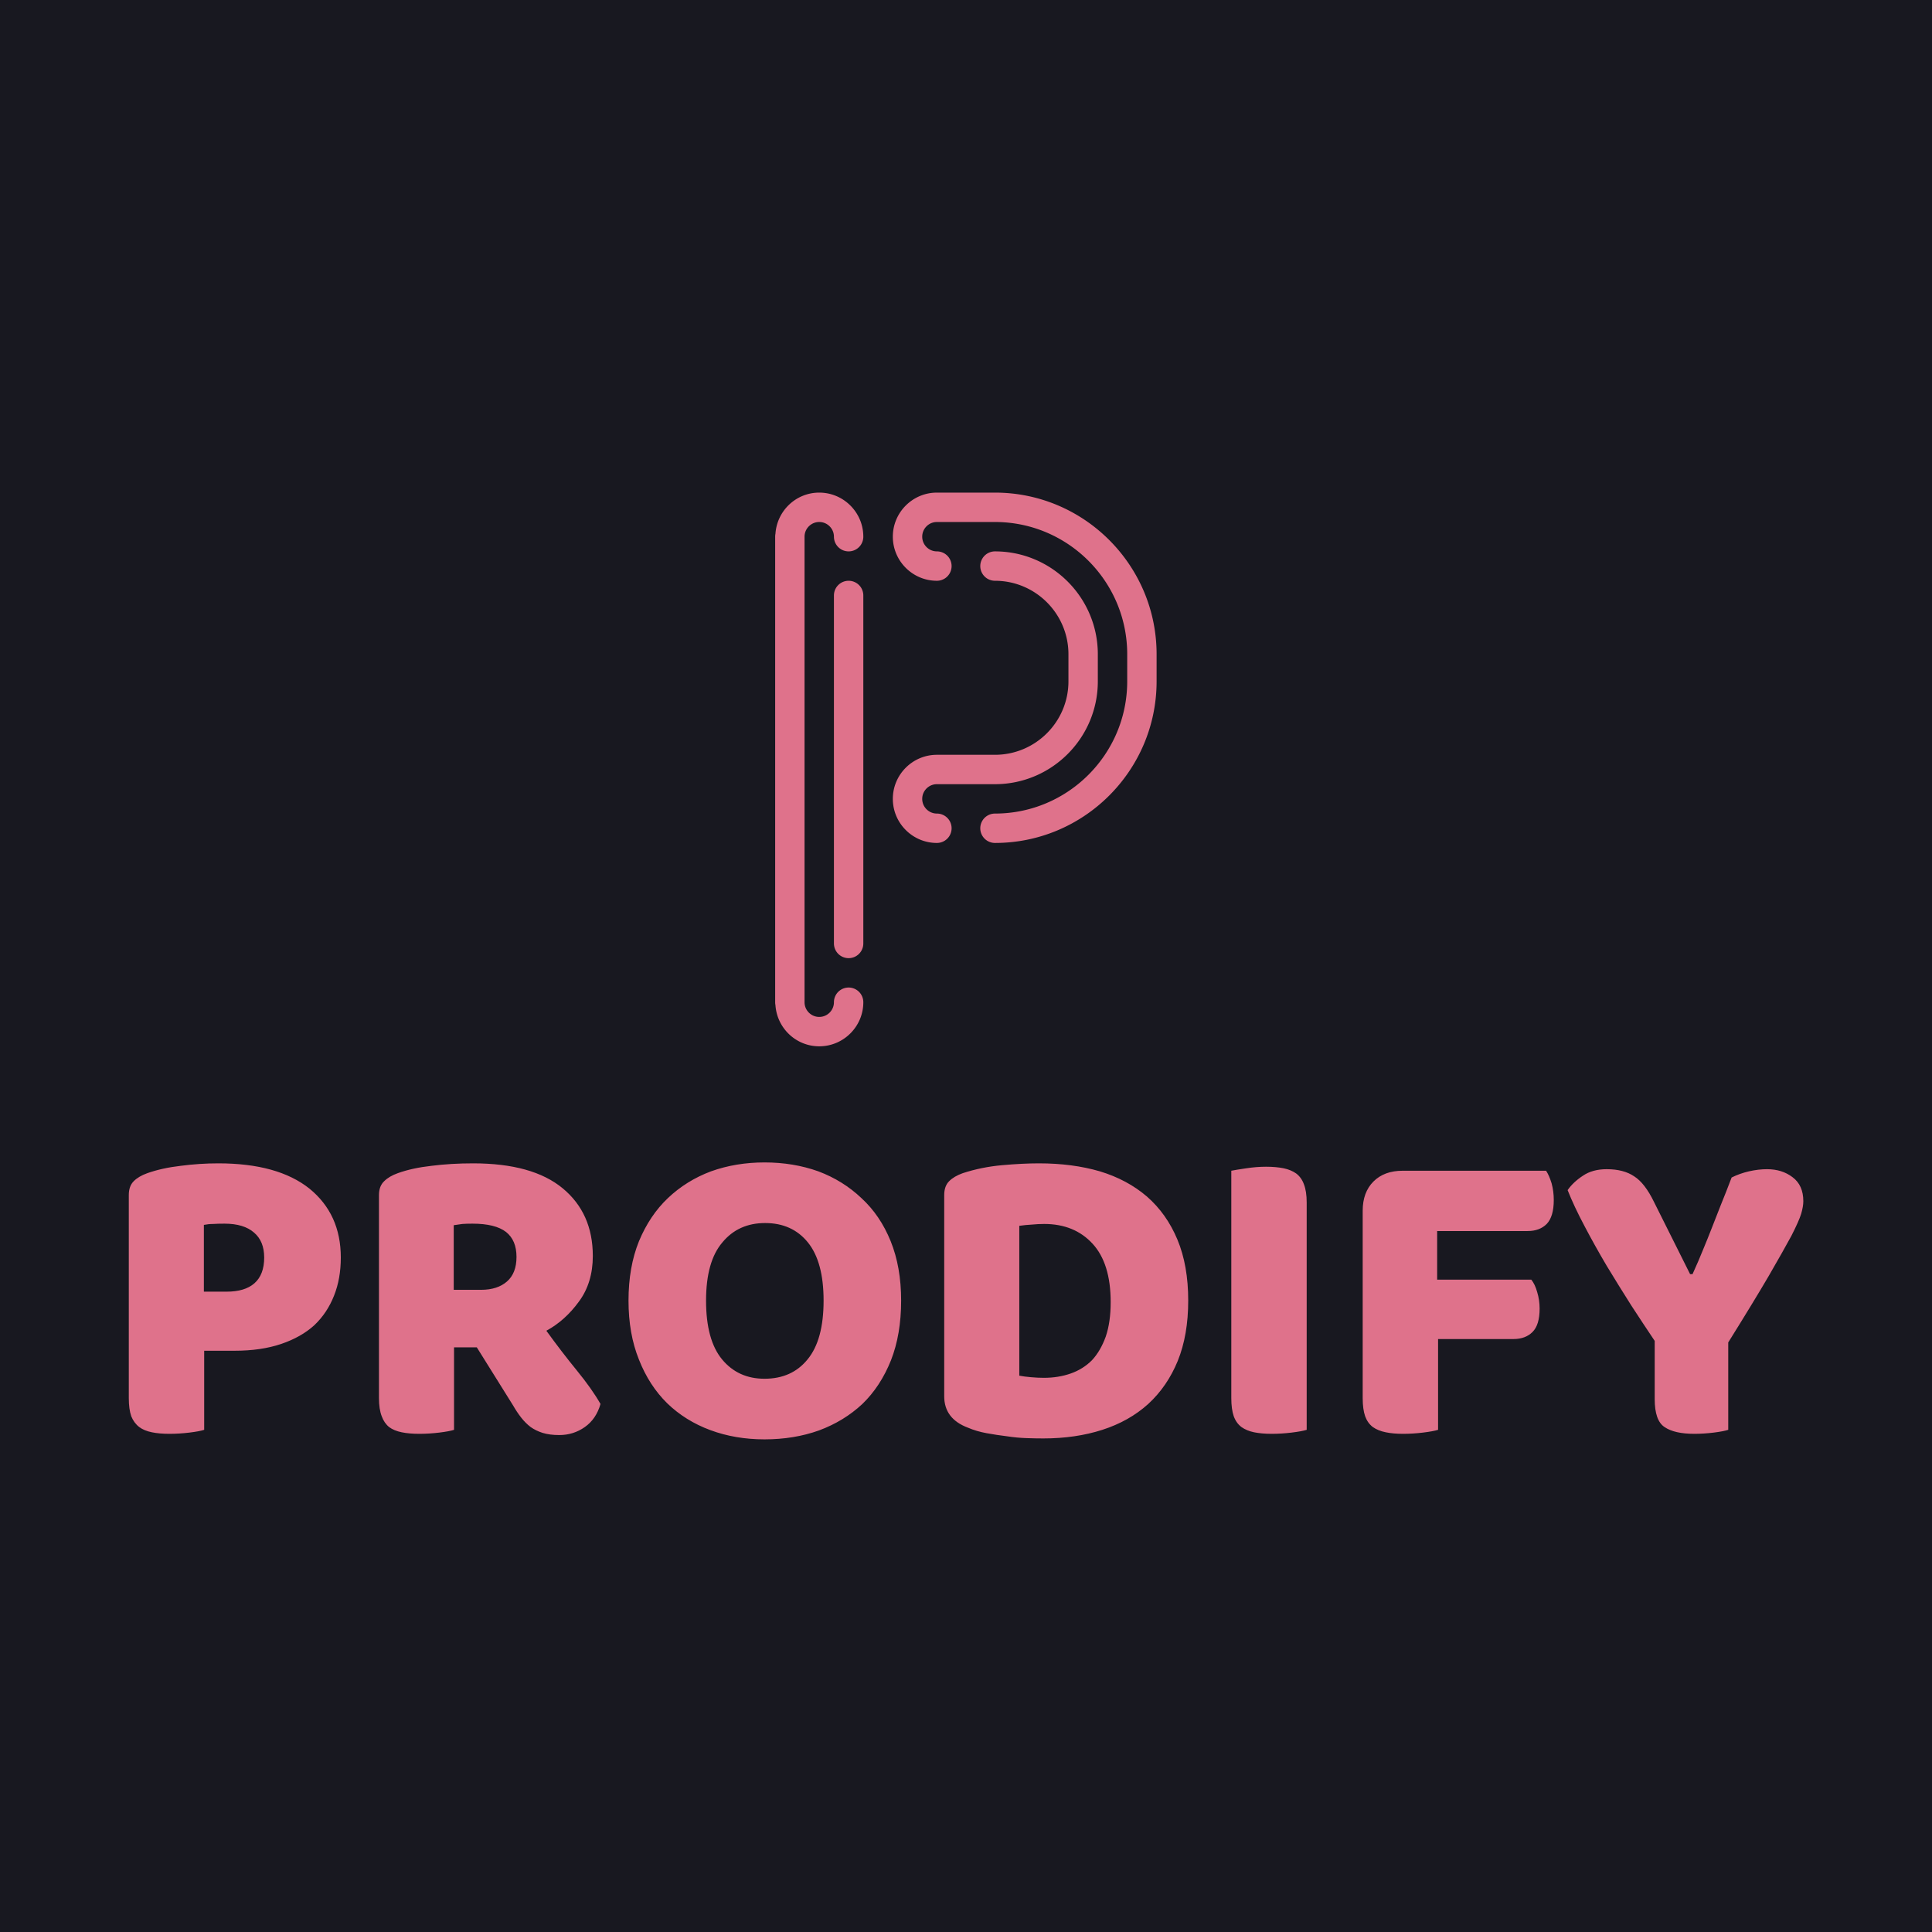 <svg data-v-fde0c5aa="" xmlns="http://www.w3.org/2000/svg" viewBox="0 0 300 300" class="iconAbove"><!----><defs data-v-fde0c5aa=""><!----></defs><rect data-v-fde0c5aa="" fill="#181820" x="0" y="0" width="300px" height="300px" class="logo-background-square"></rect><defs data-v-fde0c5aa=""><!----></defs><g data-v-fde0c5aa="" id="e5398ee7-6d40-4551-9370-15cc5da4fd6e" fill="#DF728B" transform="matrix(4.778,0,0,4.778,15.652,152.072)"><path d="M3.35 10.15L4.09 10.15Q4.68 10.15 4.99 9.88Q5.31 9.60 5.31 9.04L5.31 9.04Q5.31 8.51 4.98 8.23Q4.65 7.94 4.02 7.94L4.02 7.94Q3.79 7.94 3.65 7.95Q3.50 7.95 3.35 7.98L3.35 7.98L3.35 10.15ZM3.36 12.07L3.36 14.64Q3.21 14.69 2.88 14.73Q2.55 14.77 2.23 14.77L2.23 14.77Q1.90 14.77 1.66 14.72Q1.41 14.67 1.25 14.55Q1.08 14.42 0.99 14.20Q0.91 13.97 0.91 13.61L0.91 13.61L0.91 7.01Q0.91 6.72 1.07 6.56Q1.23 6.40 1.51 6.30L1.51 6.30Q1.99 6.13 2.60 6.06Q3.21 5.98 3.82 5.98L3.82 5.98Q5.75 5.98 6.78 6.80Q7.80 7.63 7.80 9.04L7.80 9.04Q7.80 9.73 7.58 10.28Q7.36 10.84 6.94 11.24Q6.51 11.63 5.86 11.85Q5.21 12.07 4.35 12.07L4.35 12.07L3.36 12.07ZM12.22 11.96L11.48 11.96L11.48 14.64Q11.33 14.69 11.00 14.73Q10.67 14.77 10.35 14.77L10.35 14.77Q10.02 14.77 9.78 14.72Q9.53 14.67 9.37 14.55Q9.21 14.42 9.13 14.20Q9.04 13.97 9.04 13.61L9.04 13.61L9.04 7.01Q9.04 6.72 9.21 6.56Q9.37 6.40 9.65 6.30L9.65 6.30Q10.12 6.13 10.75 6.06Q11.38 5.98 12.10 5.98L12.10 5.98Q14.03 5.98 15.01 6.79Q15.99 7.60 15.99 8.99L15.99 8.99Q15.99 9.86 15.54 10.47Q15.09 11.09 14.48 11.42L14.48 11.42Q14.98 12.11 15.47 12.71Q15.96 13.31 16.24 13.80L16.24 13.80Q16.10 14.29 15.73 14.55Q15.36 14.81 14.90 14.81L14.90 14.81Q14.59 14.81 14.36 14.74Q14.14 14.67 13.97 14.55Q13.80 14.42 13.66 14.24Q13.52 14.06 13.40 13.85L13.40 13.85L12.22 11.96ZM11.47 10.09L12.36 10.09Q12.89 10.09 13.20 9.82Q13.51 9.55 13.51 9.02L13.51 9.02Q13.51 8.48 13.17 8.21Q12.82 7.94 12.08 7.94L12.08 7.94Q11.87 7.94 11.75 7.95Q11.62 7.97 11.47 7.99L11.47 7.99L11.47 10.09ZM17.15 10.44L17.15 10.44Q17.15 9.35 17.49 8.51Q17.84 7.67 18.43 7.11Q19.03 6.54 19.83 6.24Q20.64 5.95 21.57 5.95L21.57 5.95Q22.51 5.95 23.32 6.24Q24.12 6.54 24.72 7.11Q25.33 7.67 25.67 8.51Q26.01 9.35 26.01 10.44L26.01 10.44Q26.01 11.54 25.68 12.38Q25.34 13.23 24.75 13.80Q24.15 14.36 23.34 14.66Q22.53 14.95 21.57 14.95L21.57 14.95Q20.62 14.95 19.81 14.65Q19.00 14.35 18.41 13.78Q17.82 13.20 17.49 12.36Q17.15 11.52 17.15 10.44ZM19.67 10.44L19.67 10.44Q19.67 11.72 20.19 12.35Q20.71 12.98 21.57 12.98L21.57 12.98Q22.46 12.98 22.97 12.35Q23.49 11.72 23.49 10.44L23.49 10.44Q23.49 9.18 22.98 8.55Q22.47 7.92 21.59 7.92L21.59 7.92Q20.72 7.92 20.20 8.55Q19.67 9.17 19.67 10.44ZM29.85 8.01L29.85 12.88Q30.00 12.91 30.23 12.93Q30.45 12.95 30.65 12.95L30.65 12.95Q31.12 12.95 31.52 12.81Q31.92 12.67 32.21 12.38Q32.49 12.08 32.66 11.61Q32.82 11.14 32.82 10.49L32.82 10.49Q32.82 9.23 32.23 8.59Q31.64 7.95 30.66 7.95L30.66 7.95Q30.46 7.95 30.26 7.97Q30.06 7.98 29.85 8.01L29.85 8.01ZM30.63 14.92L30.63 14.92Q30.39 14.92 30.09 14.91Q29.78 14.90 29.45 14.85Q29.12 14.81 28.79 14.75Q28.46 14.69 28.18 14.57L28.18 14.57Q27.41 14.28 27.41 13.55L27.41 13.55L27.41 7.01Q27.41 6.72 27.57 6.56Q27.73 6.40 28.01 6.30L28.01 6.30Q28.62 6.10 29.29 6.04Q29.96 5.98 30.49 5.98L30.49 5.98Q31.58 5.98 32.47 6.24Q33.36 6.51 34.00 7.06Q34.64 7.62 34.99 8.46Q35.34 9.30 35.34 10.44L35.34 10.44Q35.34 11.56 35 12.40Q34.66 13.23 34.04 13.80Q33.42 14.36 32.55 14.64Q31.68 14.92 30.63 14.92ZM39.19 7.25L39.19 14.64Q39.03 14.69 38.70 14.73Q38.37 14.77 38.05 14.77L38.05 14.77Q37.73 14.77 37.48 14.72Q37.24 14.67 37.07 14.55Q36.90 14.42 36.82 14.20Q36.74 13.97 36.74 13.61L36.74 13.61L36.74 6.22Q36.89 6.19 37.23 6.14Q37.56 6.09 37.87 6.09L37.87 6.09Q38.19 6.09 38.44 6.14Q38.68 6.19 38.85 6.31Q39.02 6.44 39.10 6.66Q39.19 6.89 39.19 7.25L39.19 7.25ZM42.31 6.22L46.97 6.22Q47.07 6.37 47.15 6.63Q47.22 6.89 47.22 7.17L47.22 7.17Q47.22 7.71 46.99 7.95Q46.76 8.18 46.37 8.18L46.37 8.18L43.43 8.18L43.43 9.76L46.49 9.76Q46.61 9.91 46.68 10.16Q46.76 10.42 46.76 10.70L46.76 10.70Q46.76 11.23 46.53 11.46Q46.30 11.69 45.91 11.69L45.91 11.69L43.46 11.69L43.46 14.64Q43.30 14.69 42.97 14.73Q42.64 14.77 42.32 14.77L42.32 14.77Q42.00 14.77 41.76 14.72Q41.51 14.67 41.34 14.55Q41.17 14.42 41.09 14.20Q41.01 13.97 41.01 13.61L41.01 13.61L41.01 7.52Q41.01 6.92 41.36 6.57Q41.71 6.22 42.31 6.22L42.31 6.22ZM52.89 11.80L52.89 14.64Q52.74 14.69 52.42 14.73Q52.09 14.77 51.79 14.77L51.79 14.77Q51.14 14.77 50.82 14.55Q50.50 14.34 50.50 13.64L50.50 13.64L50.50 11.75Q50.15 11.23 49.74 10.60Q49.34 9.97 48.94 9.31Q48.55 8.65 48.22 8.02Q47.88 7.38 47.67 6.85L47.67 6.85Q47.85 6.59 48.17 6.38Q48.48 6.17 48.94 6.17L48.94 6.17Q49.49 6.17 49.83 6.40Q50.18 6.62 50.48 7.24L50.48 7.24L51.65 9.58L51.73 9.58Q51.93 9.14 52.07 8.79Q52.22 8.43 52.36 8.07Q52.50 7.71 52.65 7.33Q52.81 6.94 53.00 6.44L53.00 6.44Q53.26 6.31 53.56 6.24Q53.87 6.17 54.15 6.17L54.15 6.17Q54.64 6.17 54.98 6.43Q55.33 6.69 55.33 7.21L55.33 7.21Q55.33 7.38 55.26 7.62Q55.19 7.85 54.94 8.34Q54.68 8.82 54.20 9.65Q53.72 10.47 52.89 11.80L52.89 11.80Z"></path></g><defs data-v-fde0c5aa=""><!----></defs><g data-v-fde0c5aa="" id="91f60411-d734-4bbb-ae3e-70085429d276" stroke="none" fill="#DF728B" transform="matrix(1.521,0,0,1.521,69.512,40.585)"><path d="M55.876 23.608h-5.928c-2.481 0-4.5 2.019-4.5 4.5s2.019 4.5 4.5 4.5a1.5 1.5 0 100-3c-.827 0-1.5-.673-1.5-1.5s.673-1.5 1.5-1.5h5.928c7.444 0 13.5 6.056 13.5 13.5v2.766c0 7.444-6.056 13.5-13.5 13.5a1.5 1.5 0 100 3c9.098 0 16.5-7.402 16.5-16.5v-2.766c0-9.098-7.402-16.5-16.5-16.5z"></path><path d="M49.948 56.374c-.827 0-1.5-.673-1.5-1.5s.673-1.5 1.5-1.5h5.928c5.79 0 10.5-4.71 10.5-10.5v-2.766c0-5.79-4.71-10.5-10.5-10.5a1.5 1.5 0 100 3c4.136 0 7.5 3.364 7.5 7.5v2.766c0 4.136-3.364 7.5-7.5 7.5h-5.928c-2.481 0-4.5 2.019-4.5 4.5s2.019 4.5 4.5 4.5a1.5 1.5 0 100-3zM37.935 23.608c-2.378 0-4.311 1.859-4.47 4.197-.02.098-.03.199-.03.303v47.527c0 .104.011.205.03.303.159 2.338 2.092 4.197 4.47 4.197 2.481 0 4.5-2.019 4.5-4.5a1.5 1.5 0 10-3 0c0 .827-.673 1.5-1.5 1.5s-1.5-.673-1.5-1.5V28.108c0-.827.673-1.5 1.5-1.5s1.5.673 1.5 1.5a1.5 1.5 0 103 0c0-2.481-2.019-4.5-4.5-4.5z"></path><path d="M40.935 32.608a1.5 1.5 0 00-1.5 1.5v35.527a1.5 1.5 0 103 0V34.108a1.5 1.5 0 00-1.5-1.5z"></path></g><!----></svg>
